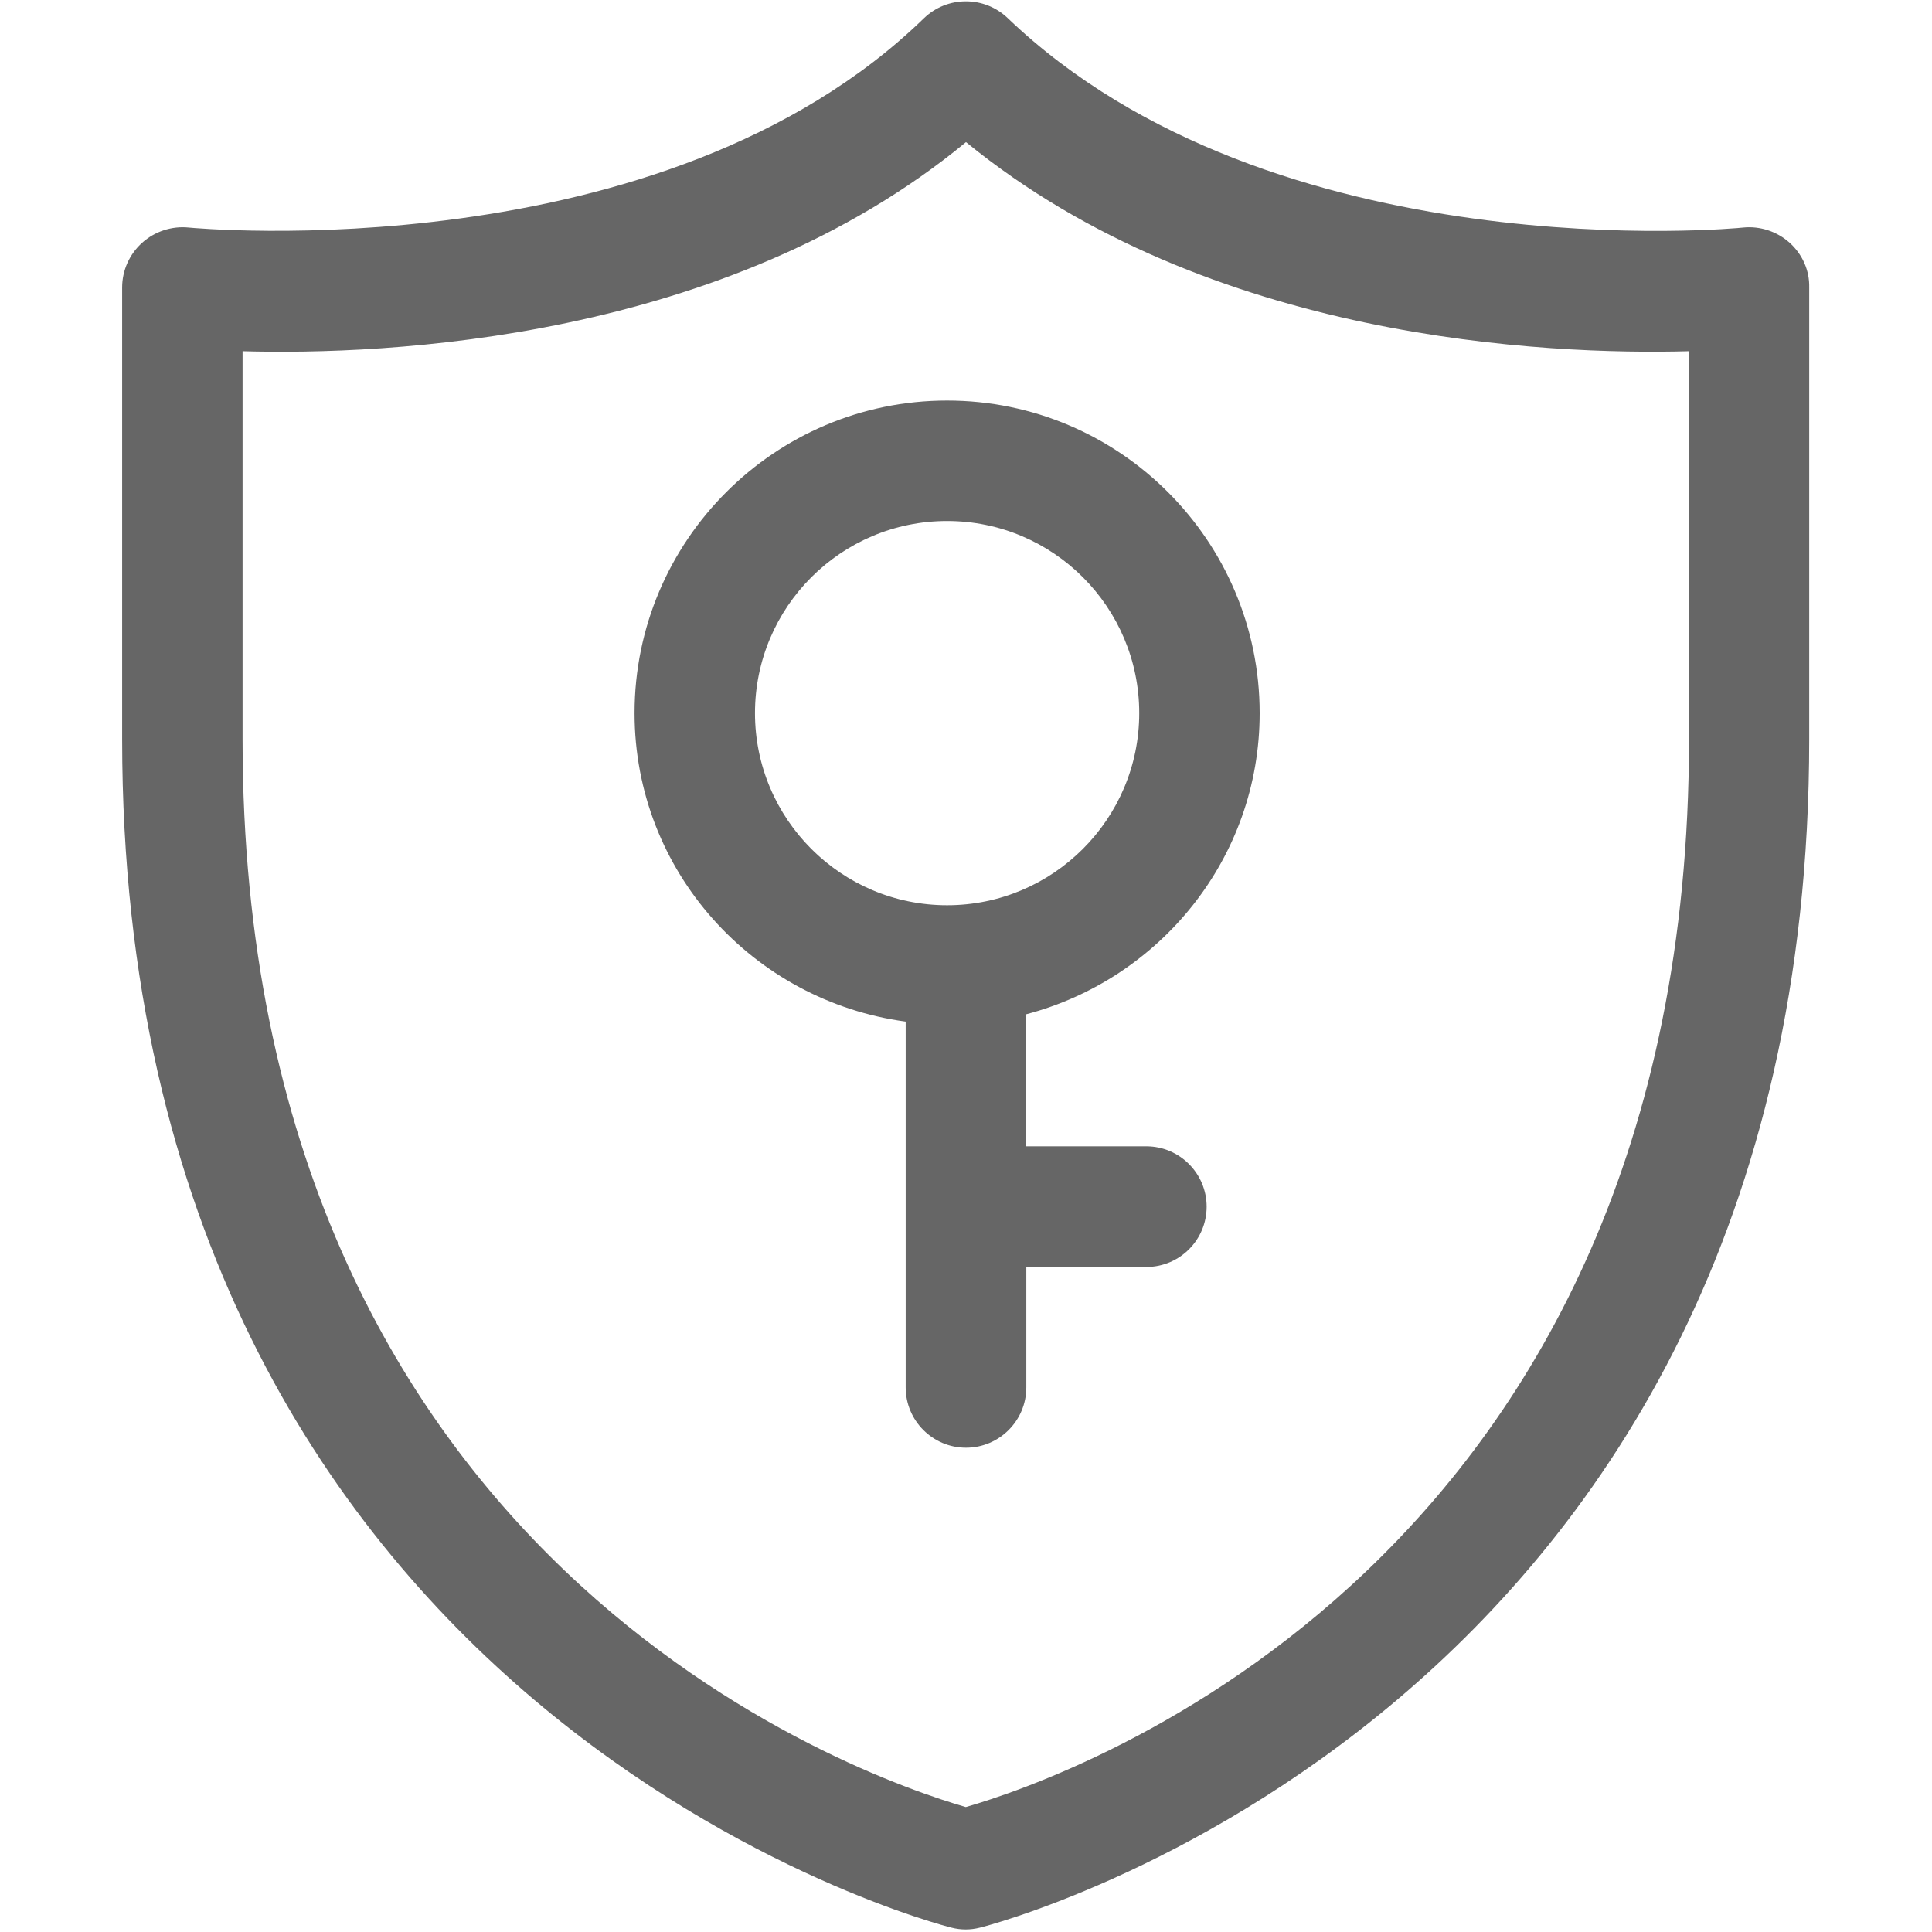 <?xml version="1.0" standalone="no"?><!DOCTYPE svg PUBLIC "-//W3C//DTD SVG 1.1//EN" "http://www.w3.org/Graphics/SVG/1.1/DTD/svg11.dtd"><svg t="1611565669535" class="icon" viewBox="0 0 1024 1024" version="1.1" xmlns="http://www.w3.org/2000/svg" p-id="1149" xmlns:xlink="http://www.w3.org/1999/xlink" width="200" height="200"><defs><style type="text/css"></style></defs><path d="M948.565 128.683c-6.713-6.03-15.701-8.988-24.69-8.078-2.389 0.341-248.832 23.893-389.803-111.047-12.402-11.833-31.972-11.833-44.373 0.114-138.809 134.827-387.186 111.161-389.689 110.933-8.988-0.91-17.977 2.048-24.69 8.078-6.713 6.03-10.581 14.677-10.581 23.666v239.502c0 518.258 435.314 628.85 439.637 629.874 4.892 1.252 10.012 1.252 14.905 0 4.437-1.024 439.637-111.73 439.637-629.874V152.348c0.228-8.988-3.641-17.636-10.354-23.666z m-53.362 263.282c0 436.452-327.566 549.774-383.317 565.817C456.021 941.625 128.569 828.302 128.569 391.964V186.14c75.662 2.162 255.659-5.348 383.431-110.82 128.91 105.358 307.996 112.868 383.204 110.82v205.824z m0 0" fill="#666666" p-id="1150"></path><path d="M667.648 377.97c0-91.364-74.297-165.66-165.66-165.66s-165.66 74.297-165.66 165.66c0 83.854 62.805 152.576 143.701 163.499v193.877c0 17.636 14.336 31.972 31.972 31.972 17.636 0 31.972-14.336 31.972-31.972v-63.829h63.829c17.522-0.114 31.744-14.336 31.744-31.972 0-17.522-14.222-31.858-31.744-31.972H543.858v-69.973c70.997-18.66 123.79-82.83 123.79-159.63z m-267.492 0c0-56.206 45.625-101.831 101.831-101.831s101.831 45.625 101.831 101.831-45.739 101.831-101.831 101.831c-56.206 0-101.831-45.739-101.831-101.831z m0 0" fill="#666666" p-id="1151"></path></svg>